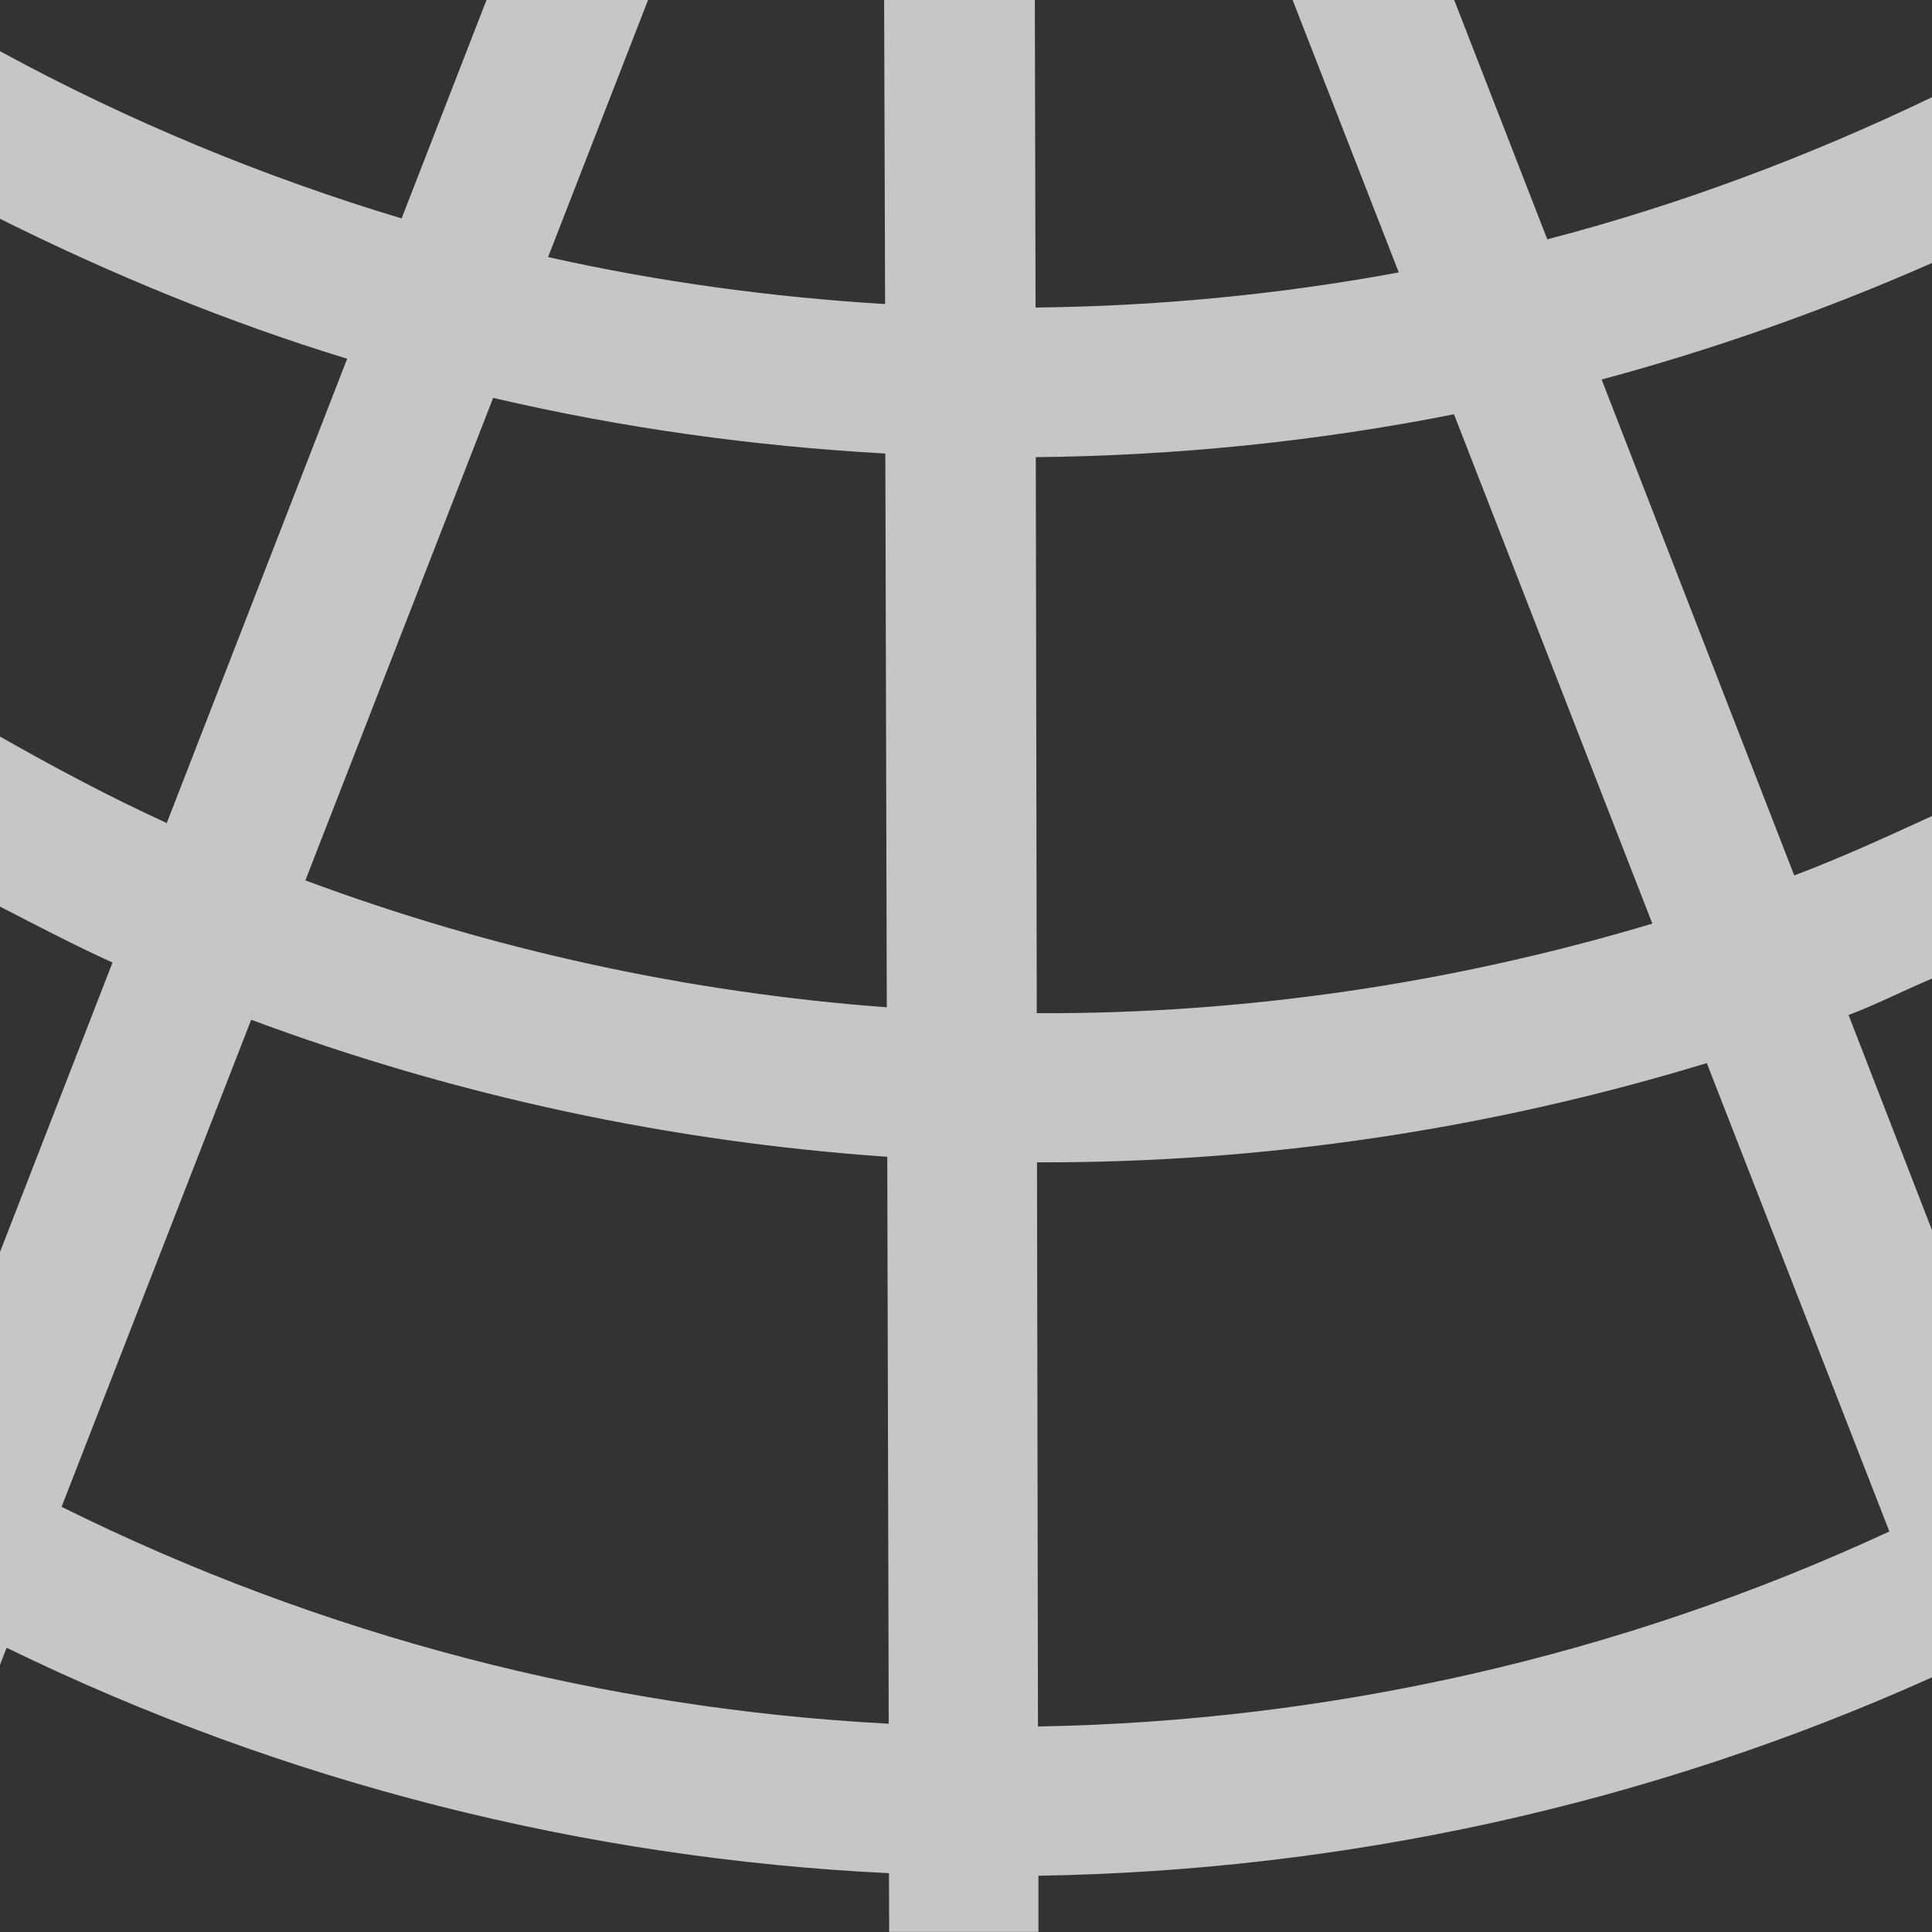 <?xml version="1.0" encoding="UTF-8" standalone="no"?>
<!-- Created with Inkscape (http://www.inkscape.org/) -->

<svg
   xmlns:dc="http://purl.org/dc/elements/1.1/"
   xmlns:cc="http://creativecommons.org/ns#"
   xmlns:rdf="http://www.w3.org/1999/02/22-rdf-syntax-ns#"
   xmlns:svg="http://www.w3.org/2000/svg"
   xmlns="http://www.w3.org/2000/svg"
   xmlns:sodipodi="http://sodipodi.sourceforge.net/DTD/sodipodi-0.dtd"
   xmlns:inkscape="http://www.inkscape.org/namespaces/inkscape"
   width="16"
   height="16"
   id="svg2"
   version="1.1"
   inkscape:version="0.91 r13725"
   viewBox="0 0 16 16"
   sodipodi:docname="kstars_hgrid.svg">
  <rect x="0" y="0" width="16" height="16" fill="#333333" stroke="none"/>
  <defs
     id="defs4">
    <style
       type="text/css"
       id="current-color-scheme">
      .ColorScheme-Text {
        color:#4d4d4d;
      }
      .ColorScheme-Background {
        color:#eff0f1;
      }
      .ColorScheme-Highlight {
        color:#3daee9;
      }
      .ColorScheme-ViewText {
        color:#31363b;
      }
      .ColorScheme-ViewBackground {
        color:#fcfcfc;
      }
      .ColorScheme-ViewHover {
        color:#93cee9;
      }
      .ColorScheme-ViewFocus{
        color:#3daee9;
      }
      .ColorScheme-ButtonText {
        color:#31363b;
      }
      .ColorScheme-ButtonBackground {
        color:#eff0f1;
      }
      .ColorScheme-ButtonHover {
        color:#93cee9;
      }
      .ColorScheme-ButtonFocus{
        color:#3daee9;
      }
      </style>
    <clipPath
       clipPathUnits="userSpaceOnUse"
       id="clipPath3979">
      <rect
         style="fill:#ffffff"
         id="rect3981"
         width="64"
         height="64"
         x="0.09"
         y="-0.09"
         clip-path="none" />
    </clipPath>
  </defs>
  <sodipodi:namedview
     id="base"
     pagecolor="#ffffff"
     bordercolor="#666666"
     borderopacity="1.0"
     inkscape:pageopacity="0.0"
     inkscape:pageshadow="2"
     inkscape:zoom="16"
     inkscape:cx="-7.240691"
     inkscape:cy="9.099579"
     inkscape:document-units="px"
     inkscape:current-layer="layer1"
     showgrid="false"
     inkscape:showpageshadow="false"
     units="px"
     inkscape:window-width="1600"
     inkscape:window-height="847"
     inkscape:window-x="0"
     inkscape:window-y="30"
     inkscape:window-maximized="1"
     inkscape:object-nodes="true"
     inkscape:snap-bbox="true"
     showguides="false">
    <inkscape:grid
       type="xygrid"
       id="grid4120" />
    <sodipodi:guide
       position="2,20"
       orientation="18,0"
       id="guide4126" />
    <sodipodi:guide
       position="2,2"
       orientation="0,18"
       id="guide4128" />
    <sodipodi:guide
       position="20,2"
       orientation="-18,0"
       id="guide4130" />
    <sodipodi:guide
       position="20,20"
       orientation="0,-18"
       id="guide4132" />
    <sodipodi:guide
       position="3,19"
       orientation="16,0"
       id="guide4134" />
    <sodipodi:guide
       position="3,3"
       orientation="0,16"
       id="guide4136" />
    <sodipodi:guide
       position="19,3"
       orientation="-16,0"
       id="guide4138" />
    <sodipodi:guide
       position="19,19"
       orientation="0,-16"
       id="guide4140" />
    <sodipodi:guide
       position="19,13"
       orientation="-6,0"
       id="guide4199" />
    <sodipodi:guide
       position="19,19"
       orientation="0,-6"
       id="guide4201" />
  </sodipodi:namedview>
  <g
     inkscape:label="Capa 1"
     inkscape:groupmode="layer"
     id="layer1"
     transform="translate(0,-1036.362)">
    <path
       style="opacity:0.72;fill:#ffffff;fill-opacity:1;stroke:none"
       clip-path="url(#clipPath3979)"
       d="M 7.029,3 6.326,4.809 C 5.183,4.465 4.067,4.005 3,3.424 L 3,4.812 C 3.933,5.277 4.892,5.67 5.875,5.971 L 4.381,9.816 C 3.912,9.602 3.453,9.357 3,9.1 l 0,1.408 c 0.309,0.159 0.617,0.321 0.932,0.463 L 3,13.369 3,16.787 3.055,16.646 c 2.307,1.125 4.796,1.745 7.307,1.867 l 0.002,0.486 1.236,0 0,-0.465 C 14.129,18.493 16.651,17.948 19,16.891 L 19,13.188 18.309,11.406 C 18.543,11.317 18.768,11.202 19,11.104 L 19,9.758 C 18.623,9.931 18.246,10.104 17.859,10.25 L 16.264,6.143 C 17.194,5.893 18.109,5.57 19,5.178 L 19,3.805 C 17.97,4.3 16.905,4.698 15.814,4.982 L 15.043,3 13.705,3 14.584,5.256 C 13.59,5.44 12.584,5.536 11.576,5.547 L 11.57,3 l -1.248,0 0.008,2.518 C 9.393,5.461 8.459,5.335 7.539,5.129 L 8.367,3 7.029,3 Z m 0.055,3.295 c 1.069,0.25 2.156,0.4 3.248,0.461 l 0.012,4.586 C 8.708,11.22 7.086,10.871 5.529,10.291 L 7.084,6.295 Z m 7.957,0.135 1.643,4.219 c -1.661,0.497 -3.378,0.749 -5.098,0.742 l -0.008,-4.605 c 1.161,-0.012 2.32,-0.129 3.463,-0.355 z M 5.08,11.445 c 1.702,0.634 3.477,1.011 5.268,1.135 l 0.012,4.695 C 8.003,17.151 5.671,16.551 3.51,15.479 l 1.57,-4.033 z m 12.055,0.359 1.512,3.879 c -2.233,1.035 -4.637,1.573 -7.051,1.615 l -0.008,-4.672 c 1.871,0.006 3.742,-0.272 5.547,-0.822 z"
       transform="translate(-3,1033.362)"
       id="path3368"
       inkscape:connector-curvature="0" />
  </g>
</svg>
